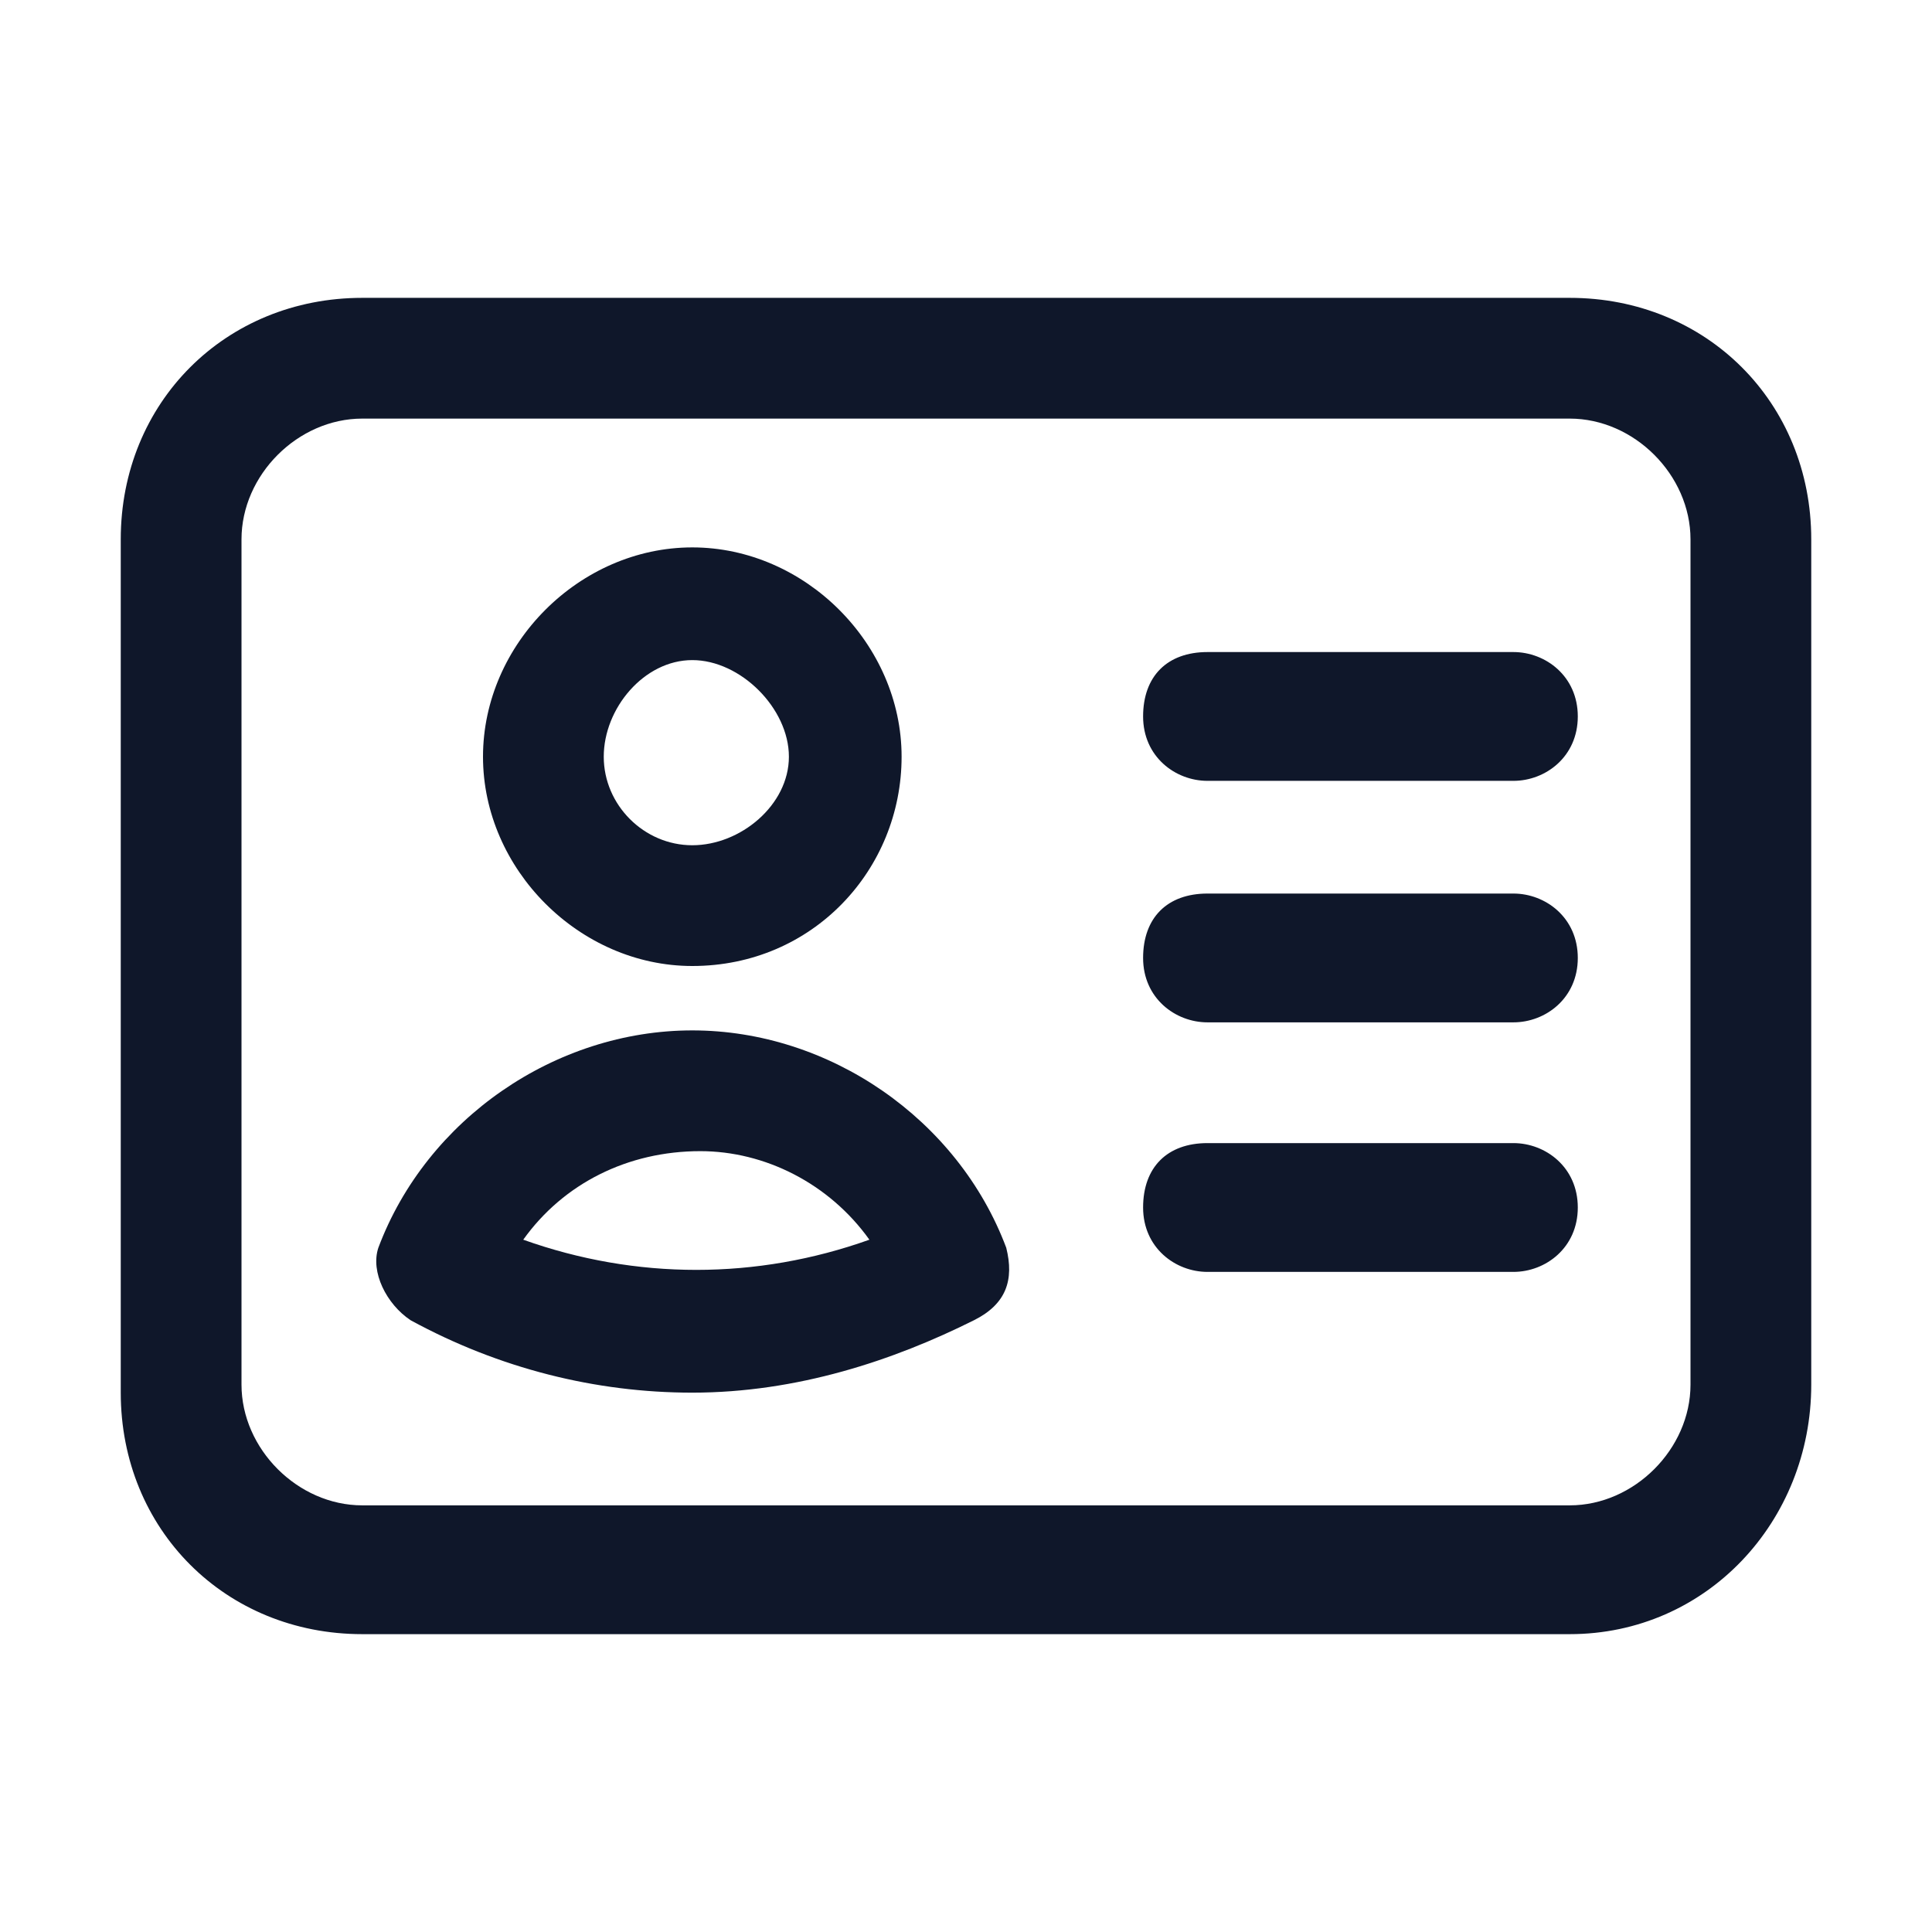 <?xml version="1.0" encoding="utf-8"?>
<!-- Generator: Adobe Illustrator 28.4.1, SVG Export Plug-In . SVG Version: 6.00 Build 0)  -->
<svg version="1.1" id="Layer_1" xmlns="http://www.w3.org/2000/svg" xmlns:xlink="http://www.w3.org/1999/xlink" x="0px" y="0px"
	 viewBox="0 0 24 24" style="enable-background:new 0 0 24 24;" xml:space="preserve">
<style type="text/css">
	.st0{fill:#0F172A;}
</style>
<g>
	<path class="st0" d="M19.5,20.3h-15c-1.7,0-3-1.3-3-3V6.7c0-1.7,1.3-3,3-3h15c1.7,0,3,1.3,3,3v10.5C22.5,18.9,21.2,20.3,19.5,20.3z
		 M4.5,5.2C3.7,5.2,3,5.9,3,6.7v10.5c0,0.8,0.7,1.5,1.5,1.5h15c0.8,0,1.5-0.7,1.5-1.5V6.7c0-0.8-0.7-1.5-1.5-1.5H4.5z M8.6,17.3
		c-1.2,0-2.4-0.3-3.5-0.9c-0.3-0.2-0.5-0.6-0.4-0.9c0.6-1.6,2.2-2.7,3.9-2.7s3.3,1.1,3.9,2.7c0.1,0.4,0,0.7-0.4,0.9
		C11.1,16.9,9.9,17.3,8.6,17.3z M6.5,15.4c1.4,0.5,2.9,0.5,4.3,0c-0.5-0.7-1.3-1.1-2.1-1.1C7.8,14.3,7,14.7,6.5,15.4z M18.8,15.8H15
		c-0.4,0-0.8-0.3-0.8-0.8s0.3-0.8,0.8-0.8h3.8c0.4,0,0.8,0.3,0.8,0.8S19.2,15.8,18.8,15.8z M18.8,12.7H15c-0.4,0-0.8-0.3-0.8-0.8
		s0.3-0.8,0.8-0.8h3.8c0.4,0,0.8,0.3,0.8,0.8S19.2,12.7,18.8,12.7z M8.6,12C7.2,12,6,10.8,6,9.4s1.2-2.6,2.6-2.6s2.6,1.2,2.6,2.6
		S10.1,12,8.6,12z M8.6,8.2C8,8.2,7.5,8.8,7.5,9.4s0.5,1.1,1.1,1.1S9.8,10,9.8,9.4S9.2,8.2,8.6,8.2z M18.8,9.7H15
		c-0.4,0-0.8-0.3-0.8-0.8s0.3-0.8,0.8-0.8h3.8c0.4,0,0.8,0.3,0.8,0.8S19.2,9.7,18.8,9.7z"/>
</g>
</svg>
